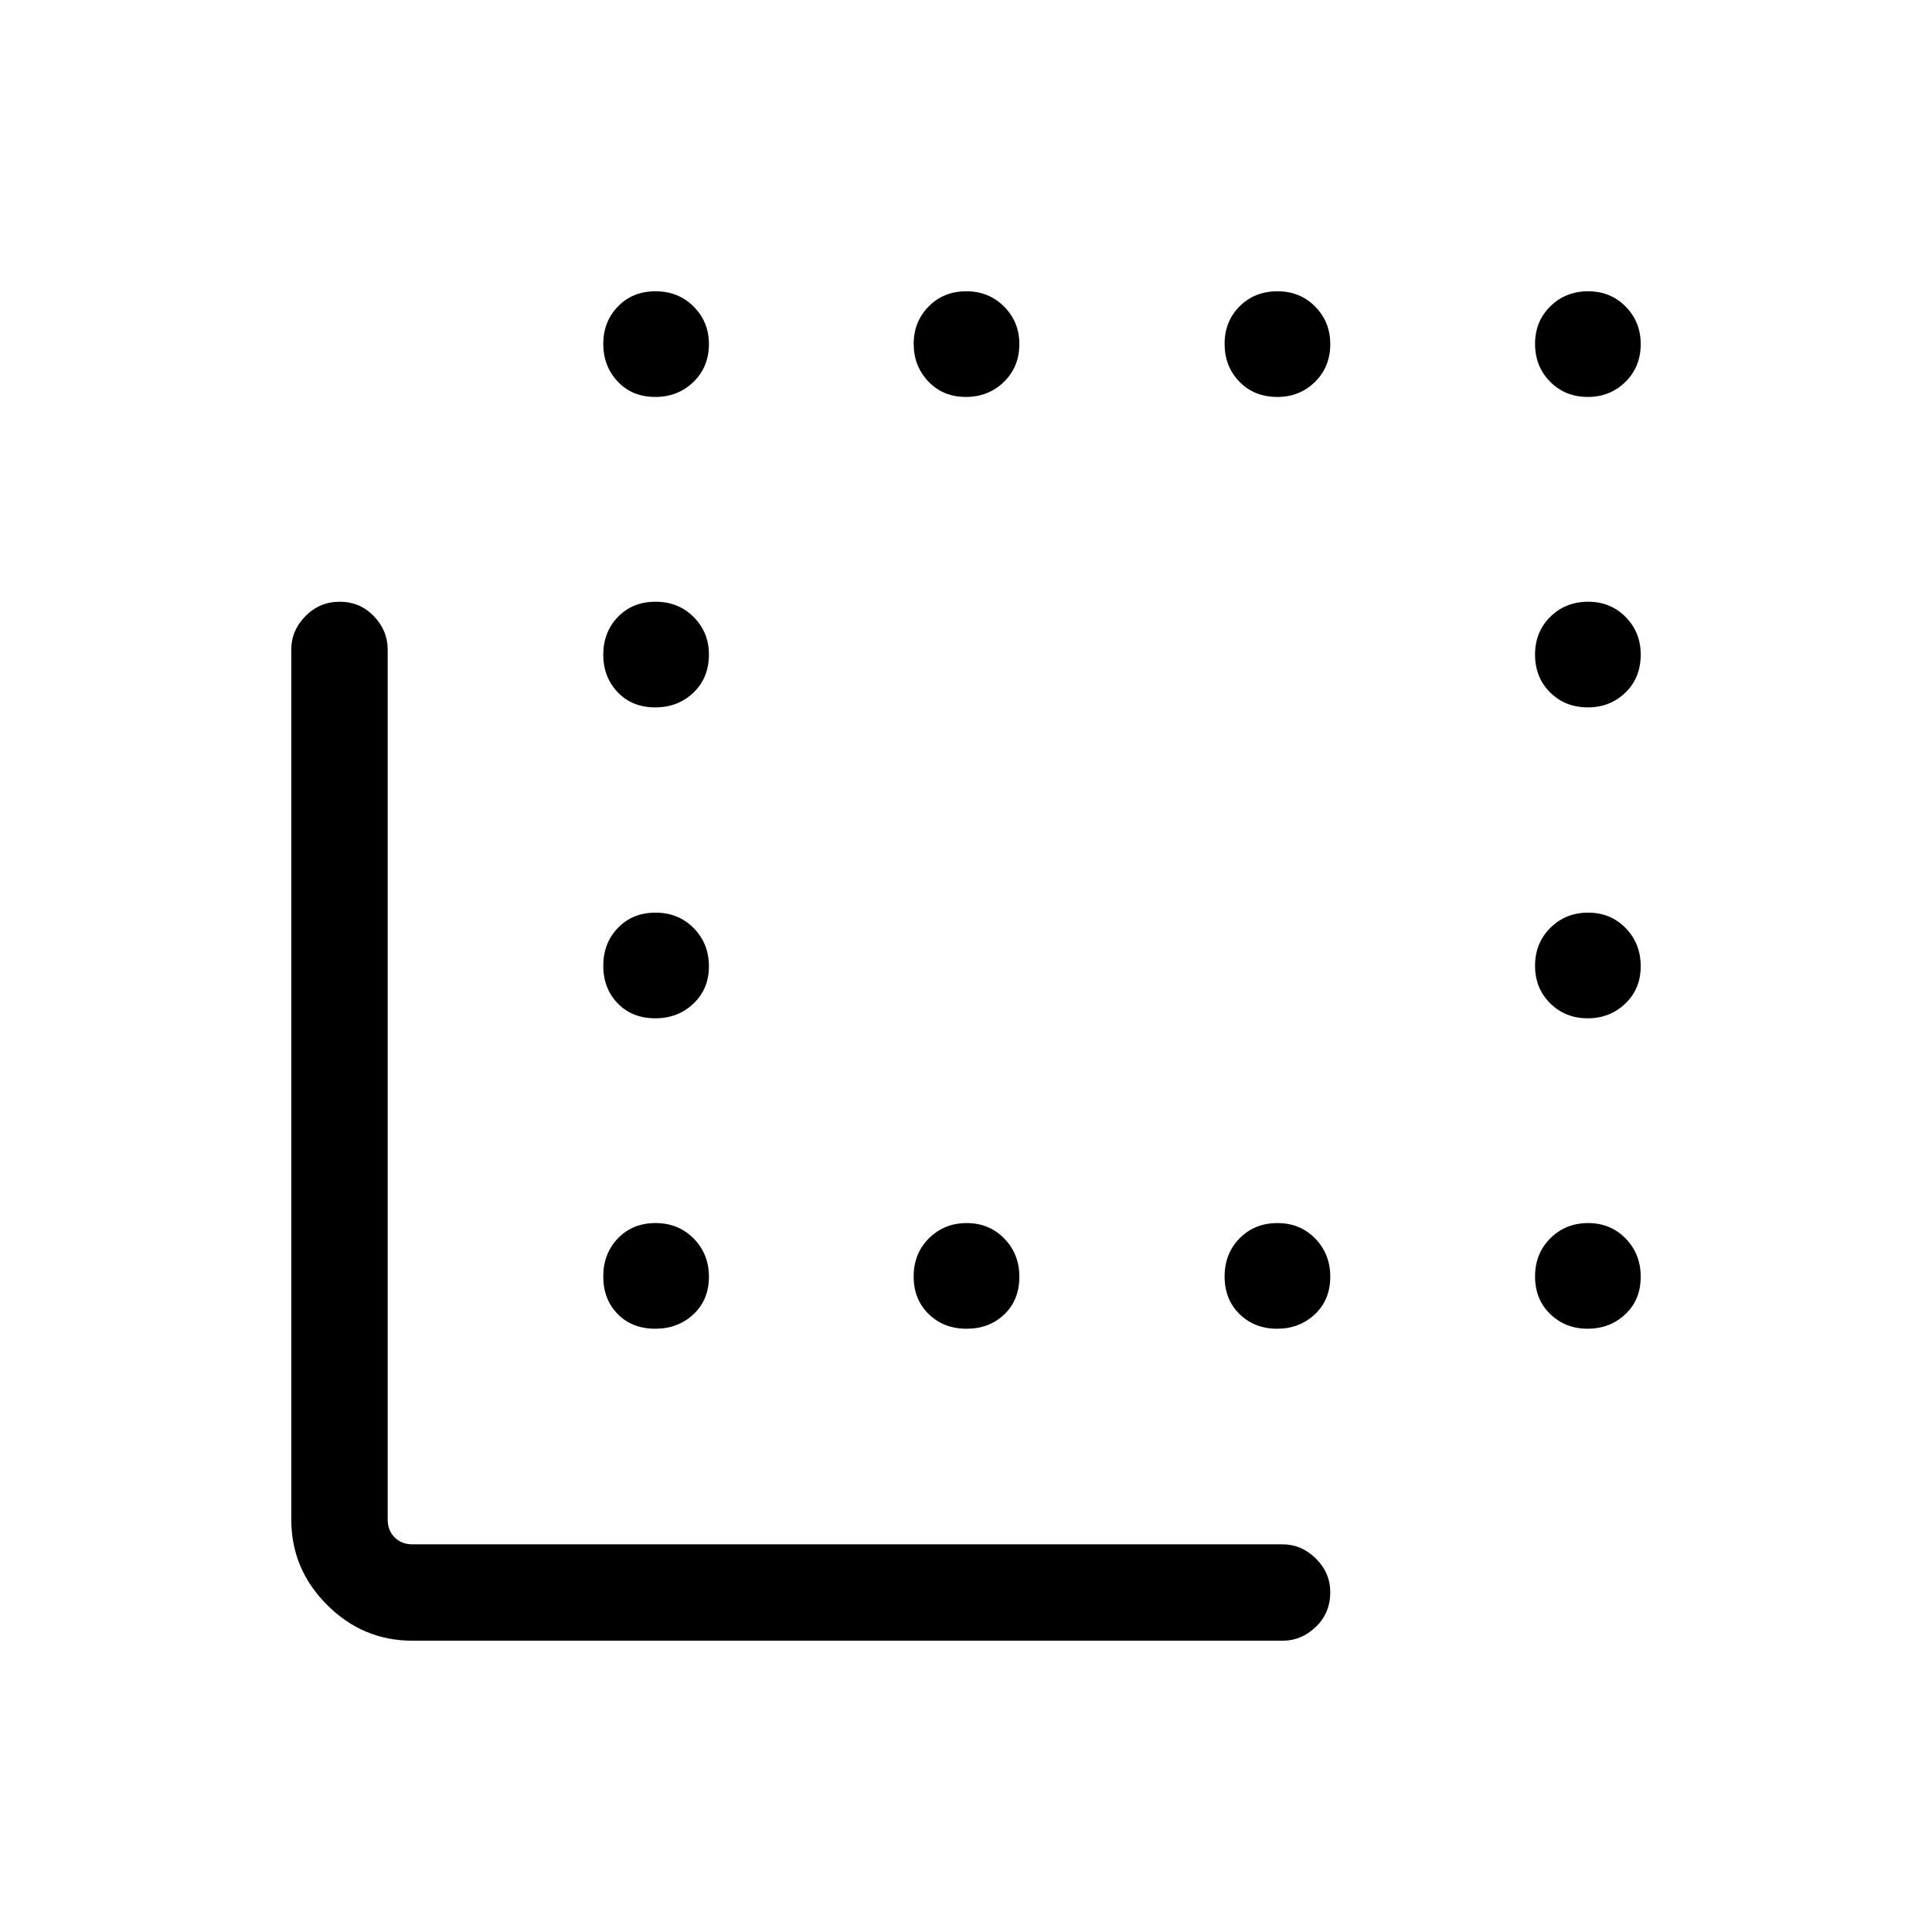 <svg xmlns="http://www.w3.org/2000/svg" height="40" viewBox="0 -960 960 960" width="40"><path d="M204.94-144.74q-24.63 0-42.41-17.79-17.79-17.78-17.79-42.41v-432.38q0-9.38 7.03-16.53t17.05-7.15q10.03 0 16.92 7.15 6.89 7.15 6.89 16.53v432.38q0 5.39 3.46 8.85t8.85 3.46h432.38q9.38 0 16.53 7.07 7.15 7.06 7.15 16.75 0 10.28-7.15 17.17-7.15 6.9-16.53 6.9H204.94Zm275.34-155.02q-11.36 0-18.82-7.29-7.47-7.29-7.47-18.68 0-11.4 7.59-18.96 7.59-7.57 18.78-7.57 11.19 0 18.67 7.69 7.48 7.68 7.48 18.94 0 11.53-7.44 18.7-7.45 7.17-18.79 7.17Zm-154.65-463q-11.53 0-18.7-7.66t-7.17-18.71q0-11.04 7.29-18.58 7.29-7.55 18.68-7.55 11.4 0 18.96 7.62 7.57 7.61 7.57 18.59 0 11.36-7.69 18.83-7.68 7.46-18.94 7.46Zm154.25 0q-11.26 0-18.57-7.66-7.3-7.66-7.3-18.71 0-11.04 7.43-18.58 7.42-7.55 18.68-7.55t18.83 7.62q7.56 7.61 7.56 18.59 0 11.36-7.68 18.83-7.69 7.46-18.95 7.46Zm154.92 0q-11.62 0-18.96-7.59-7.34-7.58-7.34-18.78 0-11.19 7.46-18.66 7.45-7.47 18.78-7.47 11.32 0 18.79 7.62 7.47 7.61 7.47 18.59 0 11.36-7.61 18.83-7.62 7.46-18.59 7.46Zm154.25 0q-11.36 0-18.83-7.59-7.46-7.58-7.46-18.78 0-11.19 7.59-18.66 7.58-7.47 18.78-7.47 11.19 0 18.66 7.62 7.47 7.61 7.47 18.59 0 11.36-7.62 18.83-7.61 7.46-18.59 7.46ZM325.63-608.5q-11.53 0-18.7-7.53t-7.17-18.71q0-11.18 7.29-18.72 7.29-7.54 18.68-7.54 11.4 0 18.96 7.61 7.57 7.62 7.57 18.59 0 11.62-7.69 18.96-7.68 7.34-18.94 7.34Zm0 154.49q-11.53 0-18.7-7.43-7.17-7.42-7.17-18.68t7.29-18.83q7.29-7.56 18.68-7.56 11.4 0 18.96 7.68 7.57 7.69 7.57 18.95 0 11.26-7.69 18.57-7.68 7.3-18.94 7.3Zm0 154.25q-11.53 0-18.7-7.29t-7.17-18.68q0-11.4 7.29-18.96 7.29-7.57 18.68-7.57 11.4 0 18.96 7.69 7.57 7.68 7.57 18.94 0 11.53-7.69 18.7-7.68 7.17-18.94 7.17Zm309 0q-11.3 0-18.72-7.29-7.41-7.29-7.41-18.68 0-11.4 7.46-18.96 7.45-7.57 18.78-7.57 11.32 0 18.79 7.69 7.47 7.68 7.47 18.94 0 11.53-7.66 18.7t-18.71 7.17ZM789.05-608.5q-11.36 0-18.83-7.46-7.46-7.45-7.46-18.78 0-11.32 7.59-18.79 7.58-7.47 18.78-7.47 11.19 0 18.66 7.61 7.47 7.62 7.47 18.59 0 11.62-7.62 18.96-7.61 7.34-18.59 7.34Zm-.17 154.49q-11.04 0-18.58-7.43-7.54-7.42-7.54-18.68t7.59-18.83q7.58-7.56 18.78-7.56 11.19 0 18.66 7.68 7.47 7.69 7.47 18.95 0 11.26-7.67 18.57-7.66 7.3-18.71 7.3Zm0 154.25q-11.04 0-18.58-7.29-7.54-7.29-7.54-18.68 0-11.4 7.59-18.96 7.58-7.57 18.78-7.57 11.19 0 18.66 7.69 7.47 7.68 7.47 18.94 0 11.53-7.67 18.7-7.66 7.17-18.71 7.17Z"/></svg>